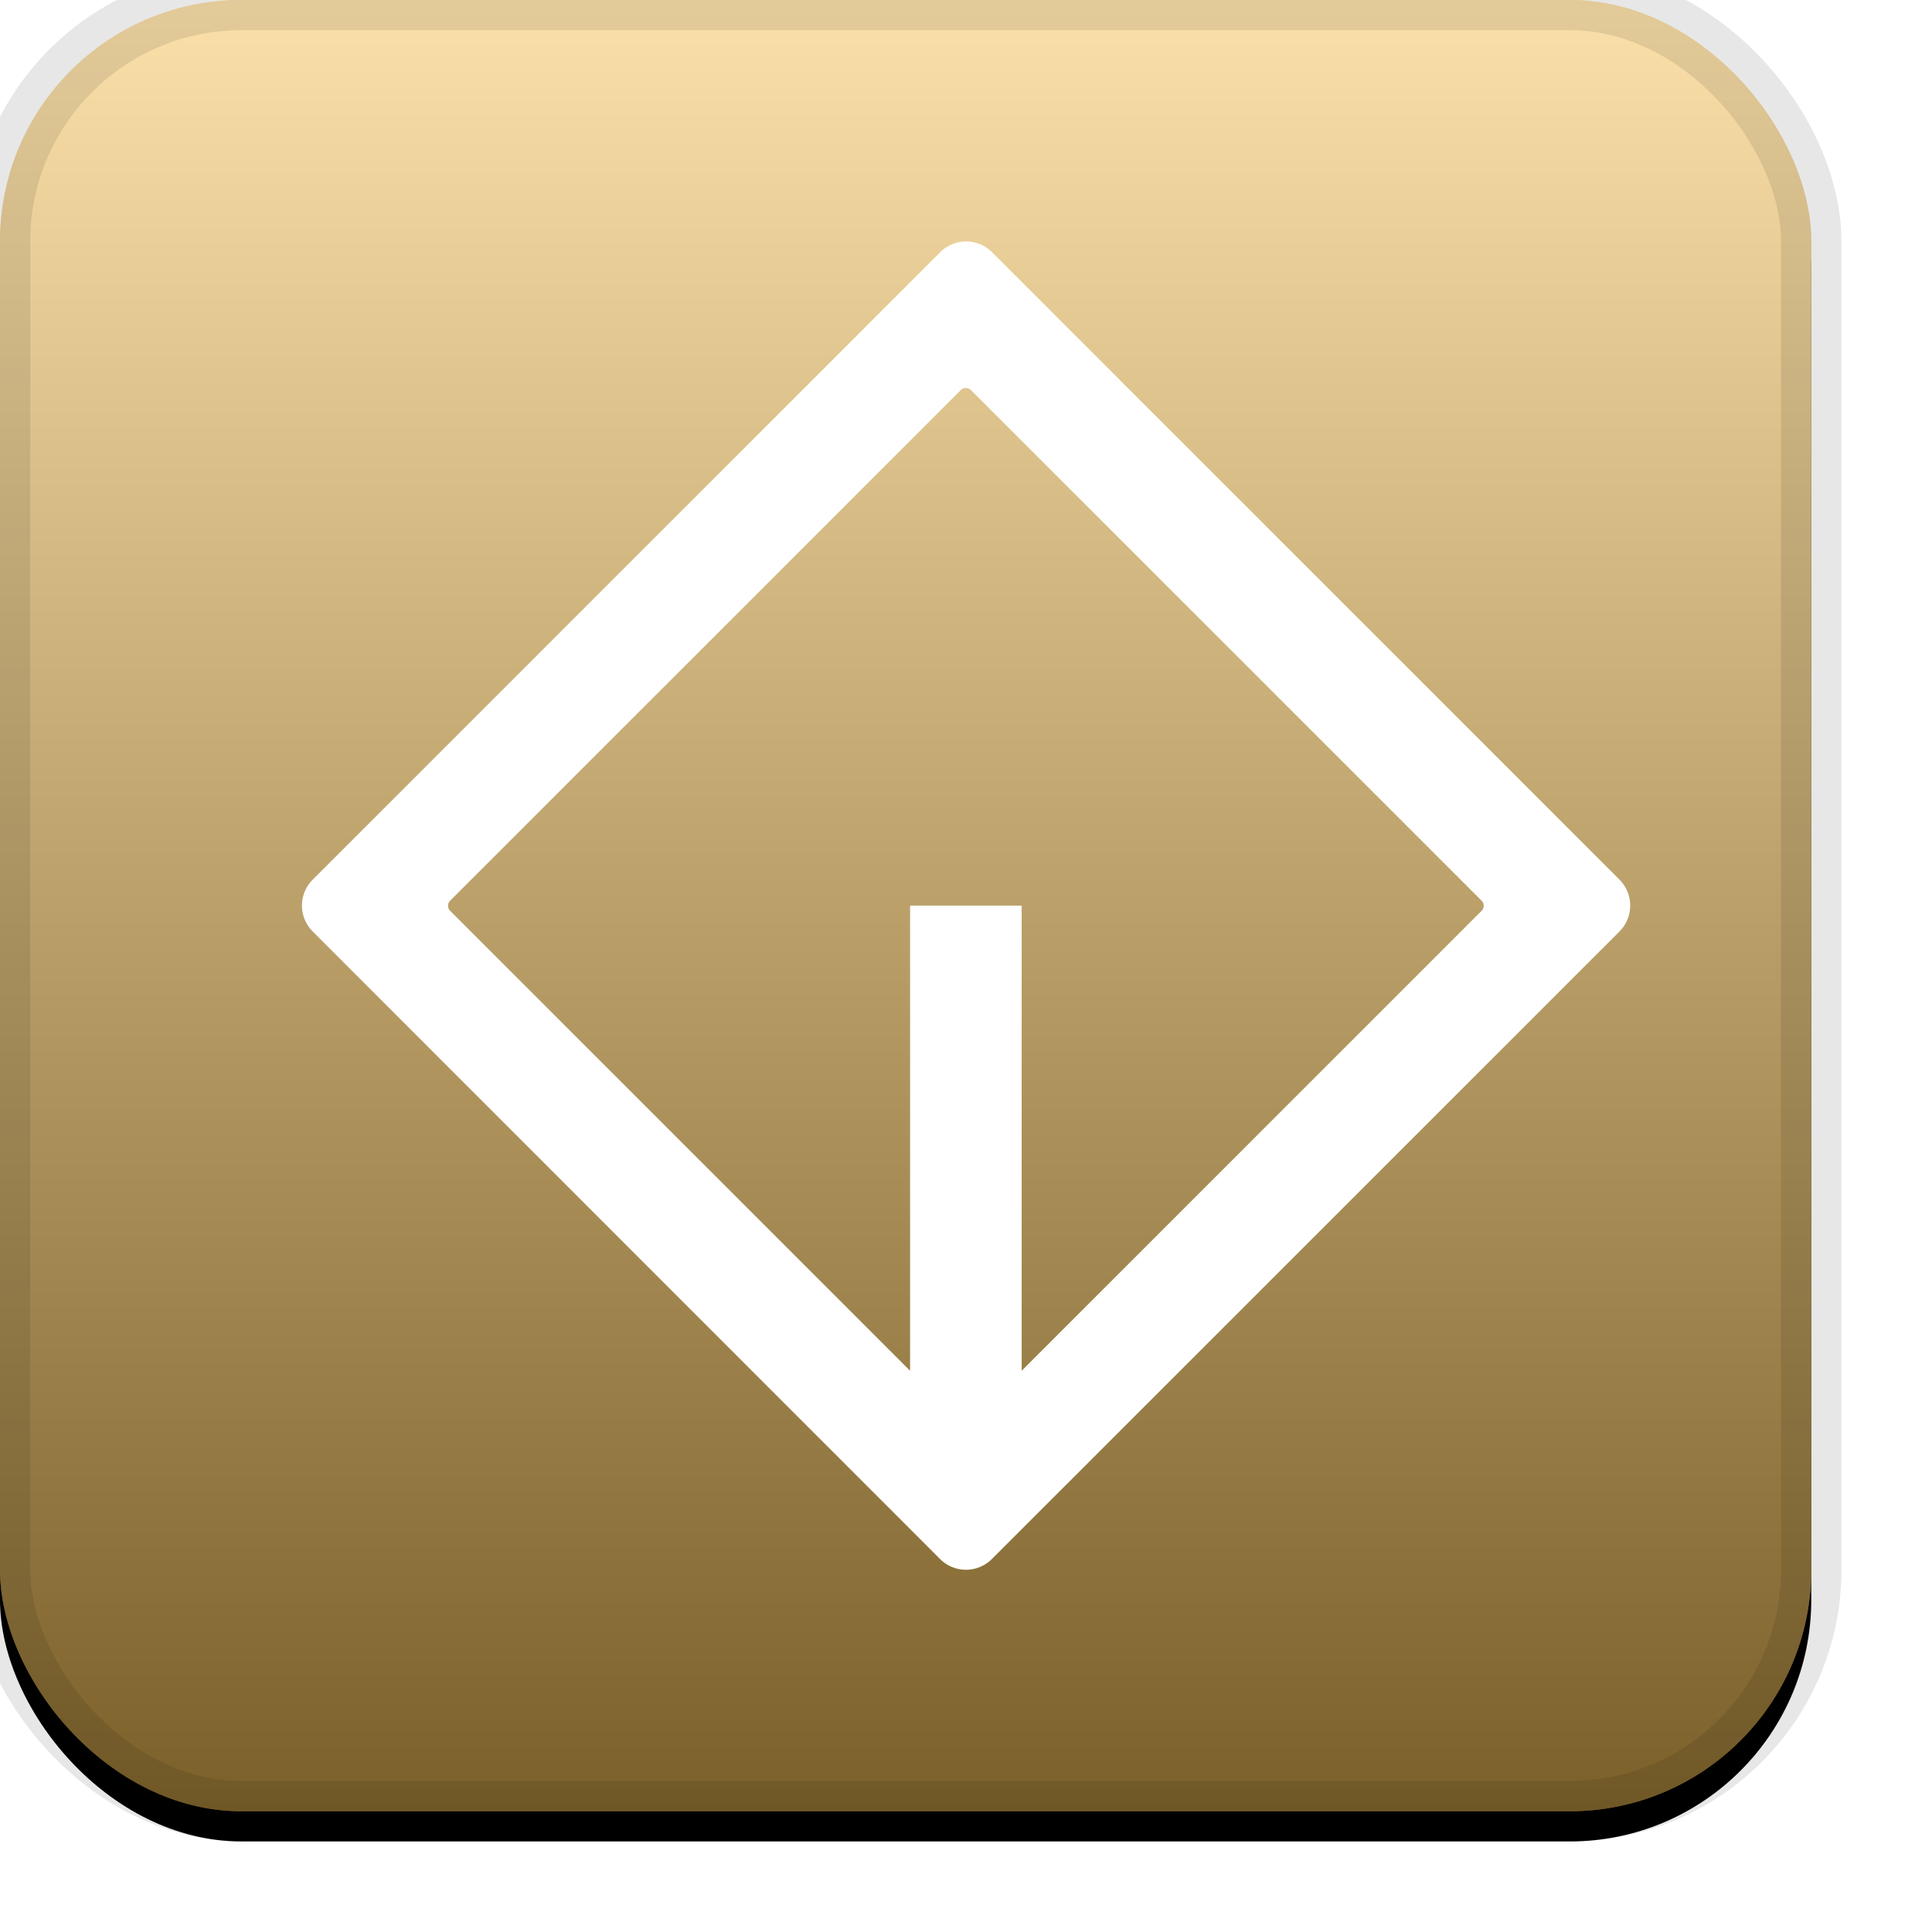 <svg width="32" height="32" viewBox="0 0 32 32" xmlns="http://www.w3.org/2000/svg" xmlns:xlink="http://www.w3.org/1999/xlink"><defs><linearGradient x1="50%" y1="0%" x2="50%" y2="100%" id="c"><stop stop-color="#FFF" stop-opacity=".5" offset="0%"/><stop stop-opacity=".5" offset="100%"/></linearGradient><filter x="-5.8%" y="-4.2%" width="111.7%" height="111.7%" filterUnits="objectBoundingBox" id="a"><feOffset dy=".5" in="SourceAlpha" result="shadowOffsetOuter1"/><feGaussianBlur stdDeviation=".5" in="shadowOffsetOuter1" result="shadowBlurOuter1"/><feComposite in="shadowBlurOuter1" in2="SourceAlpha" operator="out" result="shadowBlurOuter1"/><feColorMatrix values="0 0 0 0 0 0 0 0 0 0 0 0 0 0 0 0 0 0 0.199 0" in="shadowBlurOuter1"/></filter><rect id="b" x="0" y="0" width="30" height="30" rx="4" ry="4"/></defs><g fill="none" fill-rule="evenodd"><use fill="#000" filter="url(#a)" xlink:href="#b"/><use fill="#F6C054" xlink:href="#b"/><use fill="url(#c)" style="mix-blend-mode:soft-light" xlink:href="#b"/><rect width="30" height="30" rx="4" ry="4" stroke-opacity=".097" stroke="#000" stroke-linejoin="square" cx="16" cy="15" r="14.5"/><path d="M26.822 14.568l-10.39-10.39a.607.607 0 00-.86 0L5.18 14.569a.607.607 0 000 .86l10.39 10.393a.607.607 0 00.859 0l10.39-10.389a.608.608 0 00.004-.864zm-2.284.52l-7.616 7.616V15h-1.848v7.704l-7.616-7.616a.12.12 0 010-.172l8.454-8.453a.12.12 0 01.172 0l8.454 8.453a.12.12 0 010 .172c0-.004 0-.004 0 0z" fill="#FFF" fill-rule="nonzero"/></g></svg>
